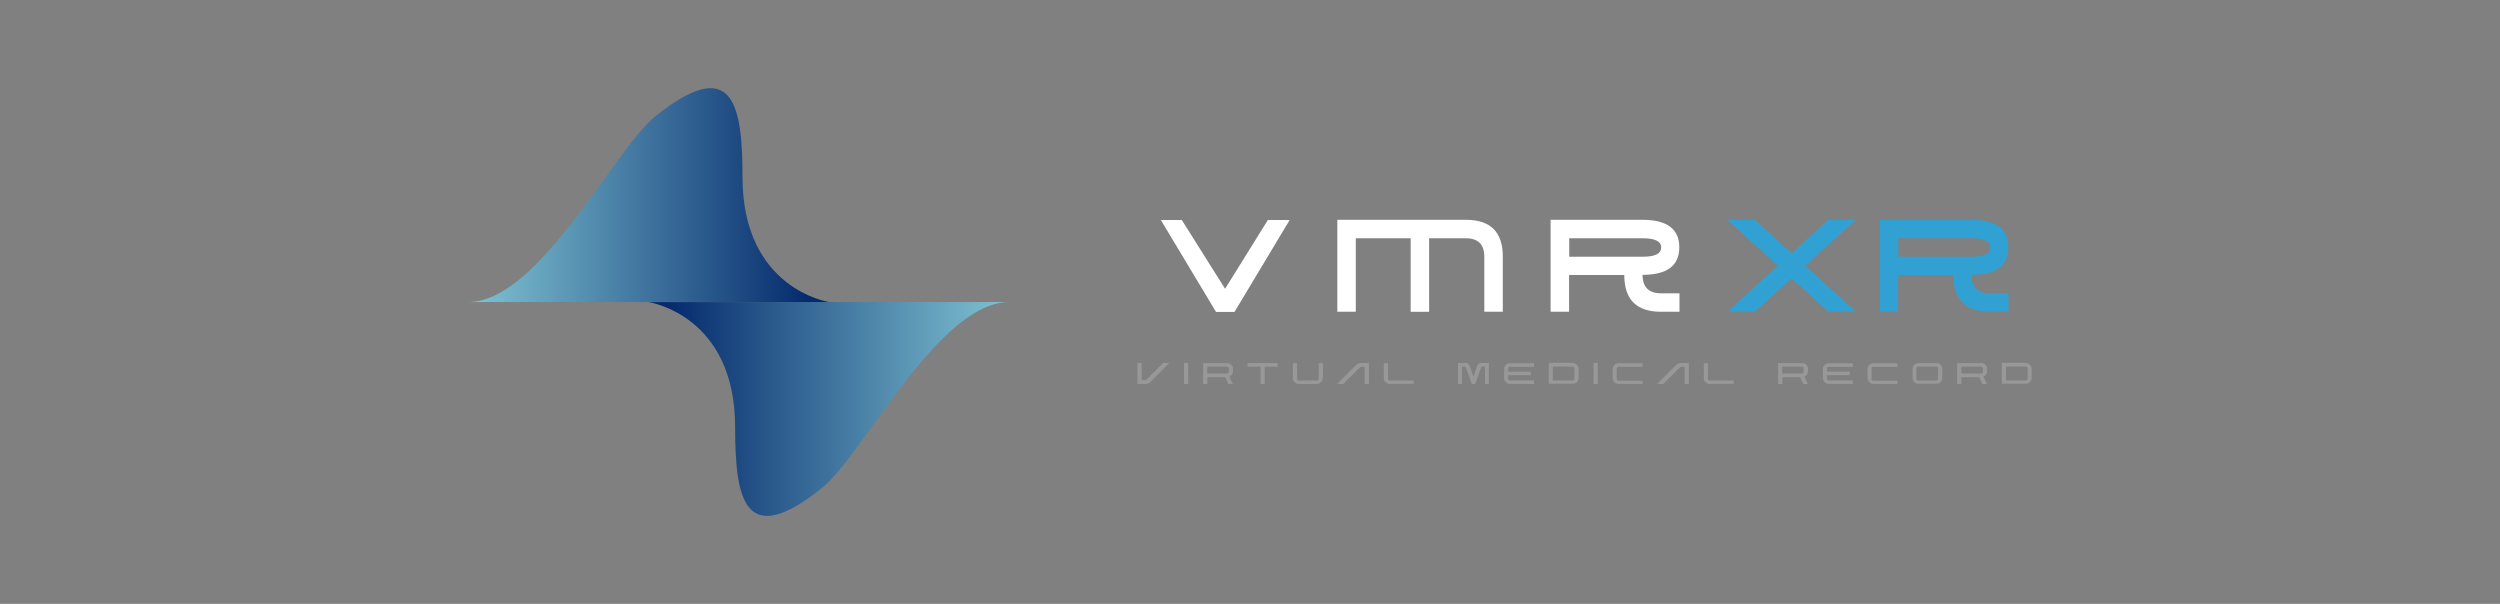 <?xml version="1.0" encoding="utf-8"?>
<!-- Generator: Adobe Illustrator 25.2.3, SVG Export Plug-In . SVG Version: 6.00 Build 0)  -->
<svg version="1.1" id="레이어_1" xmlns="http://www.w3.org/2000/svg" xmlns:xlink="http://www.w3.org/1999/xlink" x="0px"
	 y="0px" viewBox="0 0 148.99 35.99" style="enable-background:new 0 0 148.99 35.99;" xml:space="preserve">
<rect x="0" y="0" width="148.99" height="35.99" fill="#808080" stroke="none"/>
<style type="text/css">
	.st0{fill:url(#SVGID_1_);}
	.st1{fill:url(#SVGID_2_);}
	.st2{fill:#999899;}
	.st3{fill:#FFFFFF;}
	.st4{fill:#30A1D2;}
</style>
<g>
	<g>
		<linearGradient id="SVGID_1_" gradientUnits="userSpaceOnUse" x1="39.937" y1="24.369" x2="61.455" y2="24.369">
			<stop  offset="0" style="stop-color:#052B6D"/>
			<stop  offset="1" style="stop-color:#88CEDA"/>
		</linearGradient>
		<path class="st0" d="M38.64,18c0,0,5.17,0.75,5.17,7.45c0,4.36,0.58,7.3,5.17,3.64C51.44,27.13,55.91,18,60.16,18H38.64z"/>
		
			<linearGradient id="SVGID_2_" gradientUnits="userSpaceOnUse" x1="345.881" y1="-510.758" x2="367.399" y2="-510.758" gradientTransform="matrix(-1 0 0 -1 394 -499.137)">
			<stop  offset="0" style="stop-color:#052B6D"/>
			<stop  offset="1" style="stop-color:#88CEDA"/>
		</linearGradient>
		<path class="st1" d="M49.42,18c0,0-5.17-0.75-5.17-7.45c0-4.36-0.58-7.3-5.17-3.64C36.61,8.86,32.14,18,27.9,18H49.42z"/>
	</g>
	<g>
		<g>
			<path class="st2" d="M68.53,22.79c-0.07,0.06-0.14,0.09-0.23,0.09h-0.5c0,0,0,0-0.01,0c0,0,0,0,0-0.01v-1.23c0,0,0-0.01,0-0.01
				c0,0,0,0,0.01,0h0.23c0,0,0.01,0,0.01,0c0,0,0,0,0,0.01v1.02h0.21c0.03,0,0.05-0.01,0.07-0.03l1.01-1c0,0,0,0,0.01,0h0.32
				c0,0,0.01,0,0.01,0.01c0,0,0,0.01,0,0.01L68.53,22.79z"/>
			<path class="st2" d="M70.81,22.87C70.81,22.88,70.81,22.88,70.81,22.87c-0.01,0.01-0.01,0.01-0.01,0.01h-0.23c0,0,0,0-0.01,0
				c0,0,0,0,0-0.01v-1.23c0,0,0-0.01,0-0.01c0,0,0,0,0.01,0h0.23c0,0,0.01,0,0.01,0c0,0,0,0,0,0.01V22.87z"/>
			<path class="st2" d="M73.48,22.12c0,0.07-0.02,0.14-0.06,0.2c-0.04,0.06-0.09,0.1-0.15,0.13l0,0.01l0.2,0.42c0,0,0,0.01,0,0.01
				c0,0,0,0-0.01,0h-0.25c0,0-0.01,0-0.01-0.01l-0.19-0.4h-1.06v0.4c0,0,0,0,0,0.01c0,0,0,0-0.01,0h-0.23c0,0,0,0-0.01,0
				c0,0,0,0,0-0.01v-1.23c0,0,0-0.01,0-0.01c0,0,0,0,0.01,0h1.42c0.1,0,0.18,0.03,0.25,0.1c0.07,0.07,0.1,0.15,0.1,0.25V22.12z
				 M71.95,22.26h1.18c0.03,0,0.05-0.01,0.07-0.03c0.02-0.02,0.03-0.05,0.03-0.08v-0.2c0-0.03-0.01-0.05-0.03-0.07
				c-0.02-0.02-0.05-0.03-0.07-0.03h-1.18V22.26z"/>
			<path class="st2" d="M74.36,21.65C74.36,21.64,74.36,21.64,74.36,21.65c0.01-0.01,0.01-0.01,0.01-0.01h1.76c0,0,0,0,0.01,0
				c0,0,0,0,0,0.01v0.19c0,0,0,0,0,0.01c0,0,0,0-0.01,0h-0.76v1.02c0,0,0,0.01,0,0.01c0,0,0,0-0.01,0h-0.23c0,0-0.01,0-0.01,0
				c0,0,0,0,0-0.01v-1.02h-0.76c0,0,0,0-0.01,0c0,0,0,0,0-0.01V21.65z"/>
			<path class="st2" d="M78.82,22.53c0,0.1-0.03,0.18-0.1,0.25c-0.07,0.07-0.15,0.1-0.25,0.1h-1.07c-0.1,0-0.18-0.03-0.25-0.1
				c-0.07-0.07-0.1-0.15-0.1-0.25v-0.88c0,0,0-0.01,0-0.01c0,0,0,0,0.01,0h0.23c0,0,0,0,0.01,0c0,0,0,0,0,0.01v0.92
				c0,0.03,0.01,0.06,0.03,0.08c0.02,0.02,0.05,0.03,0.08,0.03h1.07c0.03,0,0.06-0.01,0.08-0.03c0.02-0.02,0.03-0.05,0.03-0.08
				v-0.92c0,0,0-0.01,0-0.01c0,0,0,0,0.01,0h0.23c0,0,0.01,0,0.01,0c0,0,0,0,0,0.01V22.53z"/>
			<path class="st2" d="M80.84,21.73c0.07-0.06,0.14-0.09,0.23-0.09h0.5c0,0,0.01,0,0.01,0c0,0,0,0,0,0.01v1.23c0,0,0,0,0,0.01
				c0,0,0,0-0.01,0h-0.23c0,0,0,0-0.01,0c0,0,0,0,0-0.01v-1.02h-0.21c-0.03,0-0.05,0.01-0.07,0.03l-1.01,1c0,0,0,0-0.01,0h-0.32
				c0,0-0.01,0-0.01-0.01c0,0,0-0.01,0-0.01L80.84,21.73z"/>
			<path class="st2" d="M84.25,22.87C84.25,22.88,84.24,22.88,84.25,22.87C84.24,22.88,84.24,22.88,84.25,22.87l-1.43,0.01
				c-0.1,0-0.18-0.03-0.25-0.1s-0.1-0.15-0.1-0.25v-0.88c0,0,0-0.01,0-0.01c0,0,0,0,0.01,0h0.23c0,0,0.01,0,0.01,0c0,0,0,0,0,0.01
				v0.92c0,0.03,0.01,0.05,0.03,0.08c0.02,0.02,0.05,0.03,0.08,0.03h1.42c0,0,0,0,0.01,0c0,0,0,0,0,0.01V22.87z"/>
			<path class="st2" d="M88.75,22.87C88.75,22.88,88.74,22.88,88.75,22.87c-0.01,0.01-0.01,0.01-0.01,0.01h-0.23c0,0,0,0-0.01,0
				c0,0,0,0,0-0.01v-1.02h-0.14c-0.05,0-0.08,0.02-0.1,0.07l-0.34,0.95c0,0,0,0.01-0.01,0.01h-0.19c0,0-0.01,0-0.01-0.01l-0.34-0.95
				c-0.02-0.05-0.06-0.07-0.1-0.07h-0.14v1.02c0,0,0,0.01,0,0.01c0,0,0,0-0.01,0H86.9c0,0,0,0-0.01,0c0,0,0,0,0-0.01v-1.23
				c0,0,0-0.01,0-0.01c0,0,0,0,0.01,0h0.46c0.01,0,0.02,0,0.02,0c0.05,0.01,0.09,0.02,0.12,0.05s0.06,0.07,0.08,0.11l0.23,0.66
				l0.23-0.66c0.02-0.05,0.04-0.08,0.08-0.11c0.04-0.03,0.08-0.05,0.12-0.05c0.01,0,0.02,0,0.02,0h0.46c0,0,0.01,0,0.01,0
				c0,0,0,0,0,0.01V22.87z"/>
			<path class="st2" d="M89.88,22.15h1.34c0,0,0.01,0,0.01,0s0,0,0,0.01v0.19c0,0,0,0.01,0,0.01c0,0,0,0-0.01,0h-1.34v0.2
				c0,0.03,0.01,0.05,0.03,0.08c0.02,0.02,0.05,0.03,0.08,0.03h1.42c0,0,0.01,0,0.01,0c0,0,0,0,0,0.01v0.19c0,0,0,0.01,0,0.01
				c0,0,0,0-0.01,0h-1.42c-0.1,0-0.18-0.03-0.25-0.1s-0.1-0.15-0.1-0.25v-0.53c0-0.1,0.03-0.18,0.1-0.25
				c0.07-0.07,0.15-0.1,0.25-0.1h1.42c0,0,0.01,0,0.01,0c0,0,0,0,0,0.01v0.19c0,0,0,0,0,0.01c0,0,0,0-0.01,0h-1.42
				c-0.03,0-0.06,0.01-0.08,0.03c-0.02,0.02-0.03,0.05-0.03,0.08V22.15z"/>
			<path class="st2" d="M93.73,21.64c0.1,0,0.18,0.03,0.25,0.1c0.07,0.07,0.1,0.15,0.1,0.25v0.53c0,0.1-0.03,0.18-0.1,0.25
				c-0.07,0.07-0.15,0.1-0.25,0.1h-1.42c0,0,0,0-0.01,0c0,0,0,0,0-0.01v-1.23c0,0,0-0.01,0-0.01c0,0,0,0,0.01,0H93.73z M93.83,21.96
				c0-0.03-0.01-0.05-0.03-0.08c-0.02-0.02-0.05-0.03-0.08-0.03h-1.18v0.82h1.18c0.03,0,0.06-0.01,0.08-0.03
				c0.02-0.02,0.03-0.05,0.03-0.08V21.96z"/>
			<path class="st2" d="M95.22,22.87C95.22,22.88,95.22,22.88,95.22,22.87c-0.01,0.01-0.01,0.01-0.01,0.01h-0.23c0,0,0,0-0.01,0
				c0,0,0,0,0-0.01v-1.23c0,0,0-0.01,0-0.01c0,0,0,0,0.01,0h0.23c0,0,0.01,0,0.01,0c0,0,0,0,0,0.01V22.87z"/>
			<path class="st2" d="M97.88,22.67C97.88,22.67,97.88,22.67,97.88,22.67c0.01,0.01,0.01,0.01,0.01,0.01v0.19c0,0,0,0.01,0,0.01
				c0,0,0,0-0.01,0h-1.42c-0.1,0-0.18-0.03-0.25-0.1s-0.1-0.15-0.1-0.25v-0.53c0-0.1,0.03-0.18,0.1-0.25
				c0.07-0.07,0.15-0.1,0.25-0.1h1.42c0,0,0.01,0,0.01,0c0,0,0,0,0,0.01v0.19c0,0,0,0,0,0.01c0,0,0,0-0.01,0h-1.42
				c-0.03,0-0.06,0.01-0.08,0.03c-0.02,0.02-0.03,0.05-0.03,0.08v0.61c0,0.03,0.01,0.05,0.03,0.08c0.02,0.02,0.05,0.03,0.08,0.03
				H97.88z"/>
			<path class="st2" d="M99.91,21.73c0.07-0.06,0.14-0.09,0.23-0.09h0.5c0,0,0.01,0,0.01,0c0,0,0,0,0,0.01v1.23c0,0,0,0,0,0.01
				c0,0,0,0-0.01,0h-0.23c0,0,0,0-0.01,0c0,0,0,0,0-0.01v-1.02h-0.21c-0.03,0-0.05,0.01-0.07,0.03l-1.01,1c0,0,0,0-0.01,0h-0.32
				c0,0-0.01,0-0.01-0.01c0,0,0-0.01,0-0.01L99.91,21.73z"/>
			<path class="st2" d="M103.32,22.87C103.32,22.88,103.32,22.88,103.32,22.87C103.31,22.88,103.31,22.88,103.32,22.87l-1.43,0.01
				c-0.1,0-0.18-0.03-0.25-0.1c-0.07-0.07-0.1-0.15-0.1-0.25v-0.88c0,0,0-0.01,0-0.01c0,0,0,0,0.01,0h0.23c0,0,0.01,0,0.01,0
				c0,0,0,0,0,0.01v0.92c0,0.03,0.01,0.05,0.03,0.08c0.02,0.02,0.05,0.03,0.08,0.03h1.42c0,0,0,0,0.01,0c0,0,0,0,0,0.01V22.87z"/>
			<path class="st2" d="M107.75,22.12c0,0.07-0.02,0.14-0.06,0.2c-0.04,0.06-0.09,0.1-0.15,0.13l0,0.01l0.2,0.42c0,0,0,0.01,0,0.01
				c0,0,0,0-0.01,0h-0.25c0,0-0.01,0-0.01-0.01l-0.19-0.4h-1.06v0.4c0,0,0,0,0,0.01c0,0,0,0-0.01,0h-0.23c0,0,0,0-0.01,0
				c0,0,0,0,0-0.01v-1.23c0,0,0-0.01,0-0.01c0,0,0,0,0.01,0h1.42c0.1,0,0.18,0.03,0.25,0.1c0.07,0.07,0.1,0.15,0.1,0.25V22.12z
				 M106.21,22.26h1.18c0.03,0,0.05-0.01,0.07-0.03c0.02-0.02,0.03-0.05,0.03-0.08v-0.2c0-0.03-0.01-0.05-0.03-0.07
				c-0.02-0.02-0.05-0.03-0.07-0.03h-1.18V22.26z"/>
			<path class="st2" d="M108.88,22.15h1.34c0,0,0.01,0,0.01,0s0,0,0,0.01v0.19c0,0,0,0.01,0,0.01c0,0,0,0-0.01,0h-1.34v0.2
				c0,0.03,0.01,0.05,0.03,0.08c0.02,0.02,0.05,0.03,0.08,0.03h1.42c0,0,0.01,0,0.01,0c0,0,0,0,0,0.01v0.19c0,0,0,0.01,0,0.01
				c0,0,0,0-0.01,0h-1.42c-0.1,0-0.18-0.03-0.25-0.1s-0.1-0.15-0.1-0.25v-0.53c0-0.1,0.03-0.18,0.1-0.25
				c0.07-0.07,0.15-0.1,0.25-0.1h1.42c0,0,0.01,0,0.01,0c0,0,0,0,0,0.01v0.19c0,0,0,0,0,0.01c0,0,0,0-0.01,0h-1.42
				c-0.03,0-0.06,0.01-0.08,0.03c-0.02,0.02-0.03,0.05-0.03,0.08V22.15z"/>
			<path class="st2" d="M113.07,22.67C113.08,22.67,113.08,22.67,113.07,22.67c0.01,0.01,0.01,0.01,0.01,0.01v0.19
				c0,0,0,0.01,0,0.01c0,0,0,0-0.01,0h-1.42c-0.1,0-0.18-0.03-0.25-0.1s-0.1-0.15-0.1-0.25v-0.53c0-0.1,0.03-0.18,0.1-0.25
				c0.07-0.07,0.15-0.1,0.25-0.1h1.42c0,0,0.01,0,0.01,0c0,0,0,0,0,0.01v0.19c0,0,0,0,0,0.01c0,0,0,0-0.01,0h-1.42
				c-0.03,0-0.06,0.01-0.08,0.03c-0.02,0.02-0.03,0.05-0.03,0.08v0.61c0,0.03,0.01,0.05,0.03,0.08c0.02,0.02,0.05,0.03,0.08,0.03
				H113.07z"/>
			<path class="st2" d="M115.4,21.64c0.1,0,0.18,0.03,0.25,0.1c0.07,0.07,0.1,0.15,0.1,0.25v0.53c0,0.1-0.03,0.18-0.1,0.25
				c-0.07,0.07-0.15,0.1-0.25,0.1h-1.07c-0.1,0-0.18-0.03-0.25-0.1s-0.1-0.15-0.1-0.25v-0.53c0-0.1,0.03-0.18,0.1-0.25
				c0.07-0.07,0.15-0.1,0.25-0.1H115.4z M115.5,21.96c0-0.03-0.01-0.05-0.03-0.08c-0.02-0.02-0.05-0.03-0.08-0.03h-1.07
				c-0.03,0-0.05,0.01-0.08,0.03c-0.02,0.02-0.03,0.05-0.03,0.08v0.61c0,0.03,0.01,0.05,0.03,0.08c0.02,0.02,0.05,0.03,0.08,0.03
				h1.07c0.03,0,0.06-0.01,0.08-0.03c0.02-0.02,0.03-0.05,0.03-0.08V21.96z"/>
			<path class="st2" d="M118.42,22.12c0,0.07-0.02,0.14-0.06,0.2c-0.04,0.06-0.09,0.1-0.15,0.13l0,0.01l0.2,0.42c0,0,0,0.01,0,0.01
				c0,0,0,0-0.01,0h-0.25c0,0-0.01,0-0.01-0.01l-0.19-0.4h-1.06v0.4c0,0,0,0,0,0.01c0,0,0,0-0.01,0h-0.23c0,0,0,0-0.01,0
				c0,0,0,0,0-0.01v-1.23c0,0,0-0.01,0-0.01c0,0,0,0,0.01,0h1.42c0.1,0,0.18,0.03,0.25,0.1c0.07,0.07,0.1,0.15,0.1,0.25V22.12z
				 M116.89,22.26h1.18c0.03,0,0.05-0.01,0.07-0.03c0.02-0.02,0.03-0.05,0.03-0.08v-0.2c0-0.03-0.01-0.05-0.03-0.07
				c-0.02-0.02-0.05-0.03-0.07-0.03h-1.18V22.26z"/>
			<path class="st2" d="M120.73,21.64c0.1,0,0.18,0.03,0.25,0.1c0.07,0.07,0.1,0.15,0.1,0.25v0.53c0,0.1-0.03,0.18-0.1,0.25
				c-0.07,0.07-0.15,0.1-0.25,0.1h-1.42c0,0,0,0-0.01,0c0,0,0,0,0-0.01v-1.23c0,0,0-0.01,0-0.01c0,0,0,0,0.01,0H120.73z
				 M120.84,21.96c0-0.03-0.01-0.05-0.03-0.08c-0.02-0.02-0.05-0.03-0.08-0.03h-1.18v0.82h1.18c0.03,0,0.06-0.01,0.08-0.03
				c0.02-0.02,0.03-0.05,0.03-0.08V21.96z"/>
		</g>
		<g>
			<path class="st3" d="M76.86,13.11l-3.29,5.48h-1.1l-3.29-5.48h1.25l2.58,4.1l2.55-4.1H76.86z"/>
			<path class="st3" d="M84.09,14.2H80.8v4.38h-1.1v-5.48h7.67c1.46,0,2.19,0.73,2.19,2.19v3.29h-1.1V15.3c0-0.73-0.37-1.1-1.1-1.1
				h-2.19v4.38h-1.1V14.2z"/>
			<path class="st3" d="M96.8,16.39h-3.29v2.19h-1.1v-5.48h5.48c1.46,0,2.19,0.55,2.19,1.64s-0.73,1.64-2.19,1.64
				c0,0.73,0.37,1.1,1.1,1.1h1.1v1.1h-1.1C97.53,18.58,96.8,17.85,96.8,16.39z M97.9,15.3c0.73,0,1.1-0.18,1.1-0.55
				c0-0.37-0.37-0.55-1.1-0.55h-4.38v1.1H97.9z"/>
			<path class="st4" d="M105.95,15.84l-3.01-2.74h1.64l2.19,1.99l2.19-1.99h1.64l-3.01,2.74l3.01,2.74h-1.64l-2.19-1.99l-2.19,1.99
				h-1.64L105.95,15.84z"/>
			<path class="st4" d="M116.41,16.39h-3.29v2.19h-1.1v-5.48h5.48c1.46,0,2.19,0.55,2.19,1.64s-0.73,1.64-2.19,1.64
				c0,0.73,0.37,1.1,1.1,1.1h1.1v1.1h-1.1C117.14,18.58,116.41,17.85,116.41,16.39z M117.51,15.3c0.73,0,1.1-0.18,1.1-0.55
				c0-0.37-0.37-0.55-1.1-0.55h-4.38v1.1H117.51z"/>
		</g>
	</g>
</g>
</svg>
